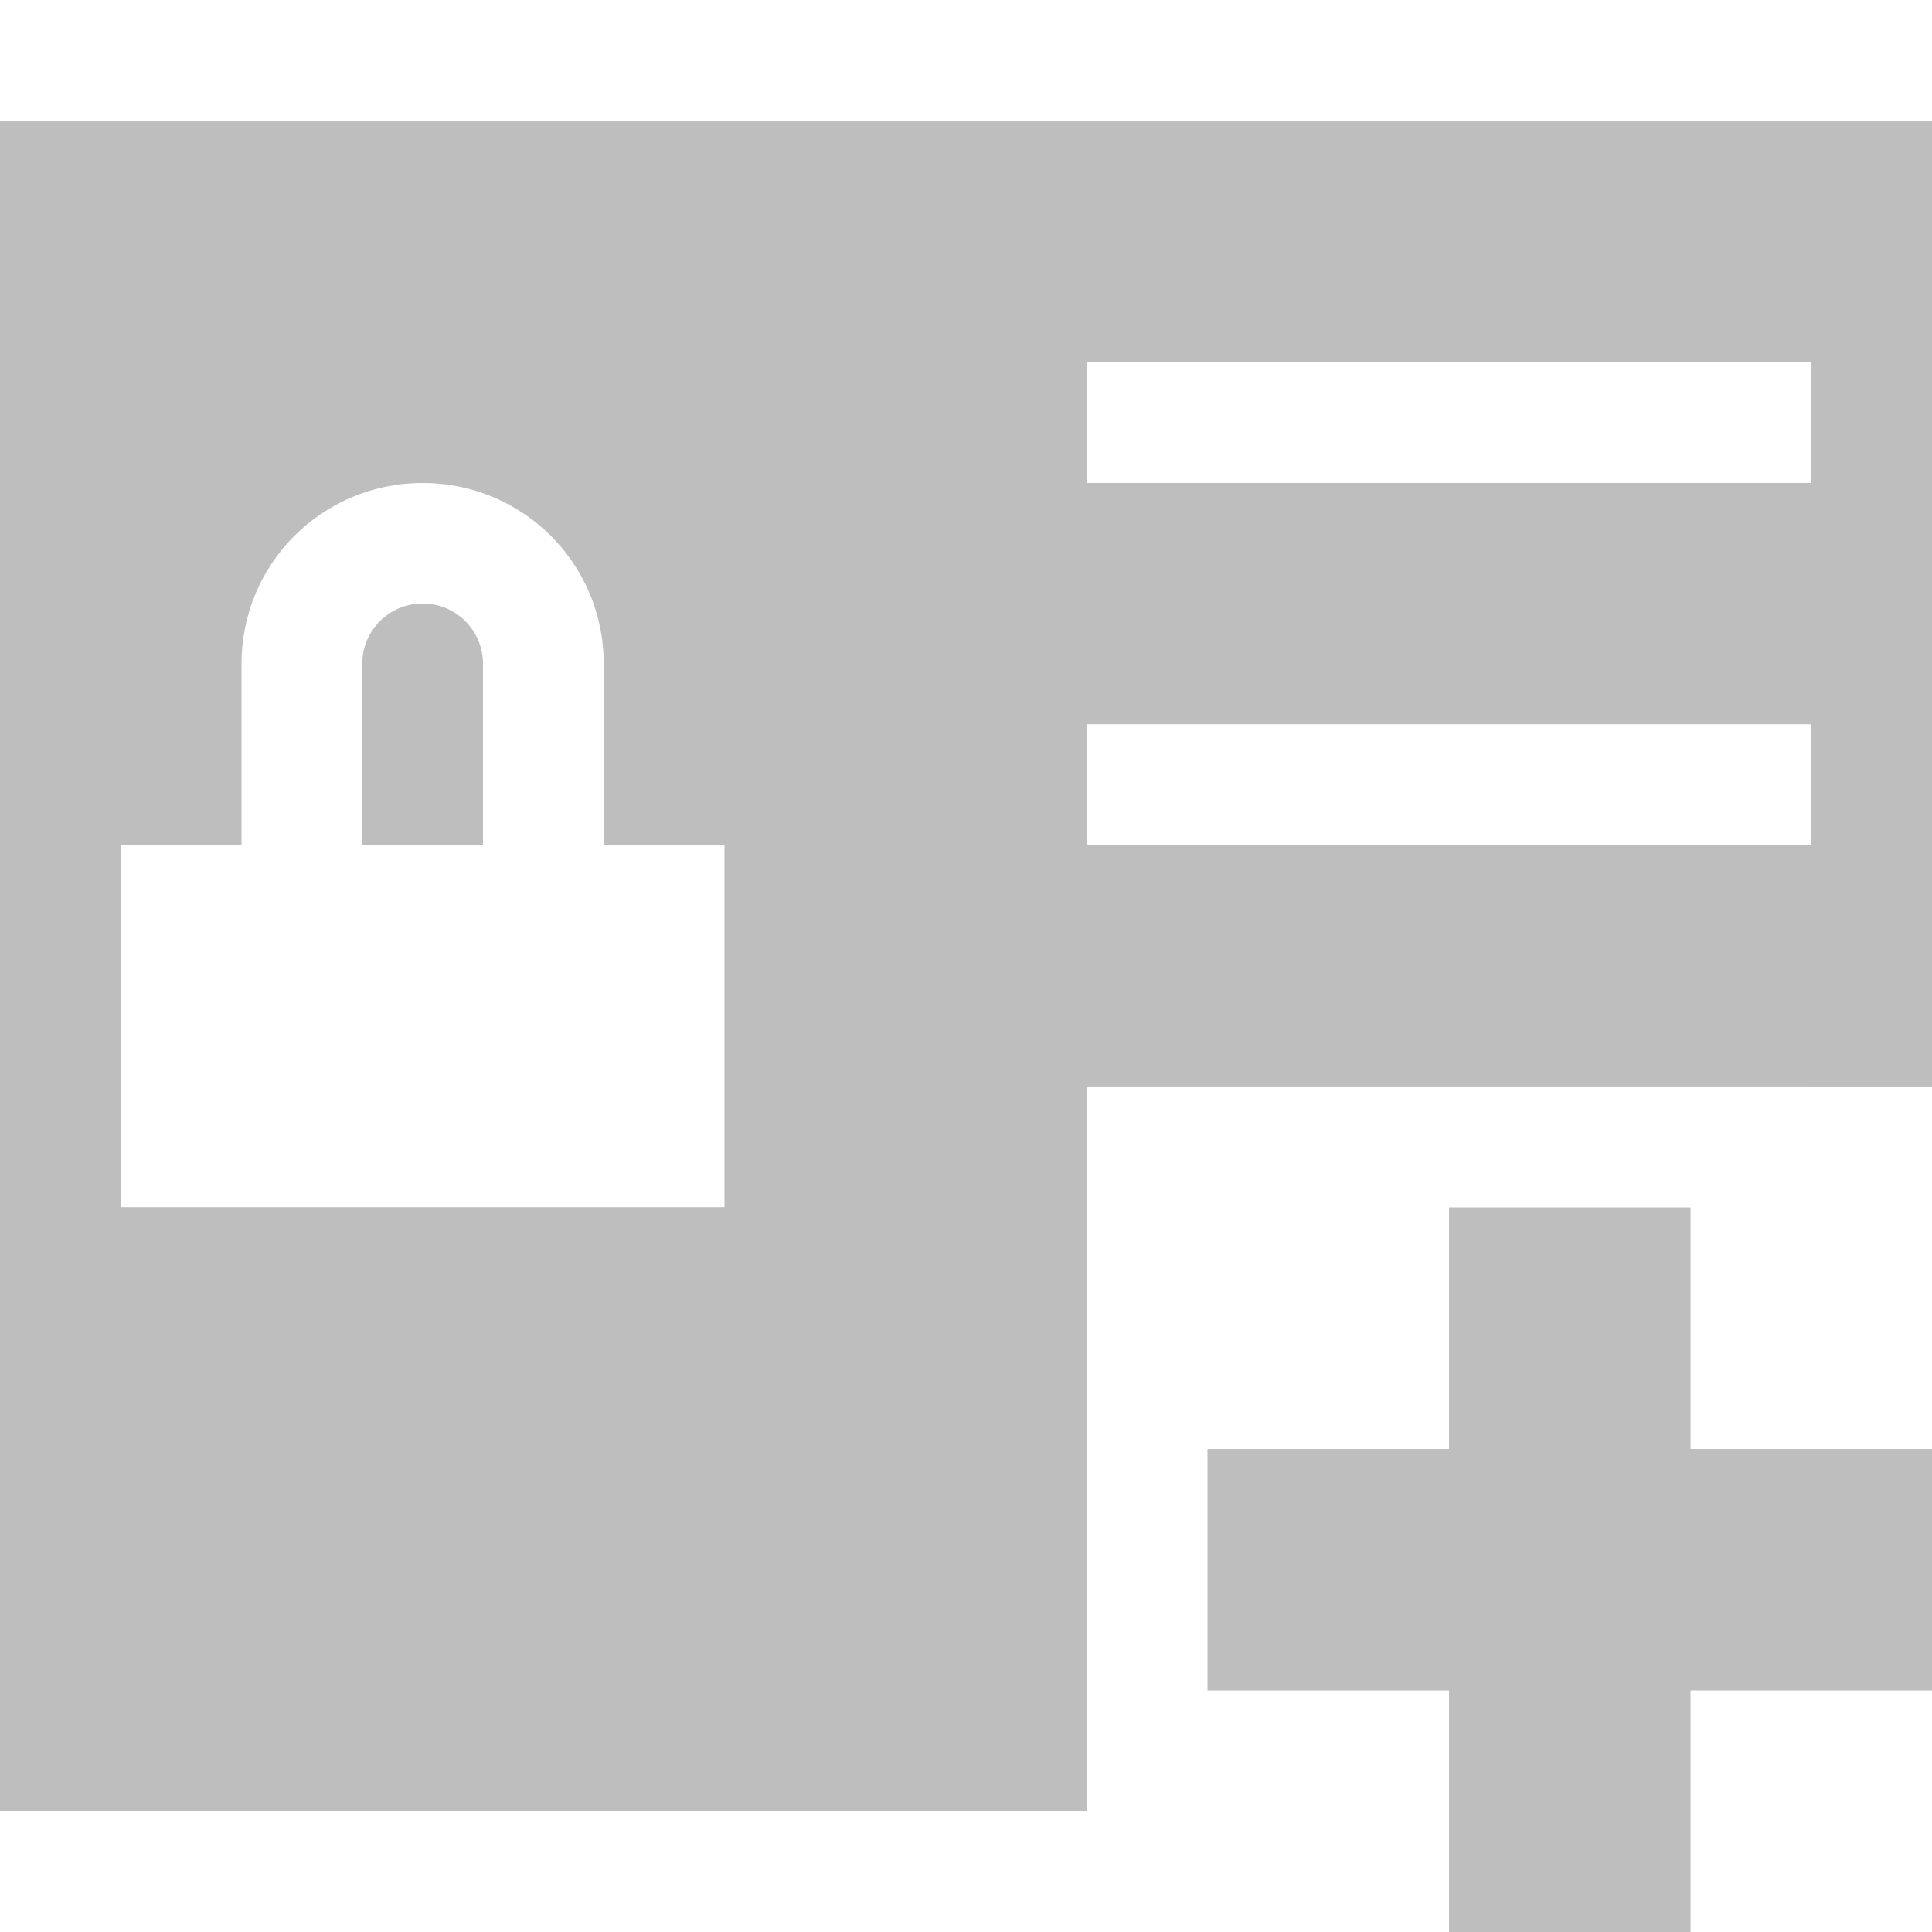 <svg height="16" viewBox="0 0 16 16" width="16" xmlns="http://www.w3.org/2000/svg"><path d="m0 1v13.996c3-.001 6 0 9 .002v-6h6v.002h1v-7.996c-5.333.002-10.667-.006-16-.004zm9 2h6v1h-6zm-5.5 1c.831 0 1.5.667 1.5 1.498v1.5h1v3h-5v-3h1v-1.5c0-.831.669-1.498 1.5-1.498zm0 .998c-.277 0-.5.223-.5.5v1.5h1v-1.5c0-.277-.223-.5-.5-.5zm5.5 1h6v1h-6zm3 4.002v2h-2v2h2v2h2v-2h2v-2h-2v-2z" fill="#bebebe"/></svg>